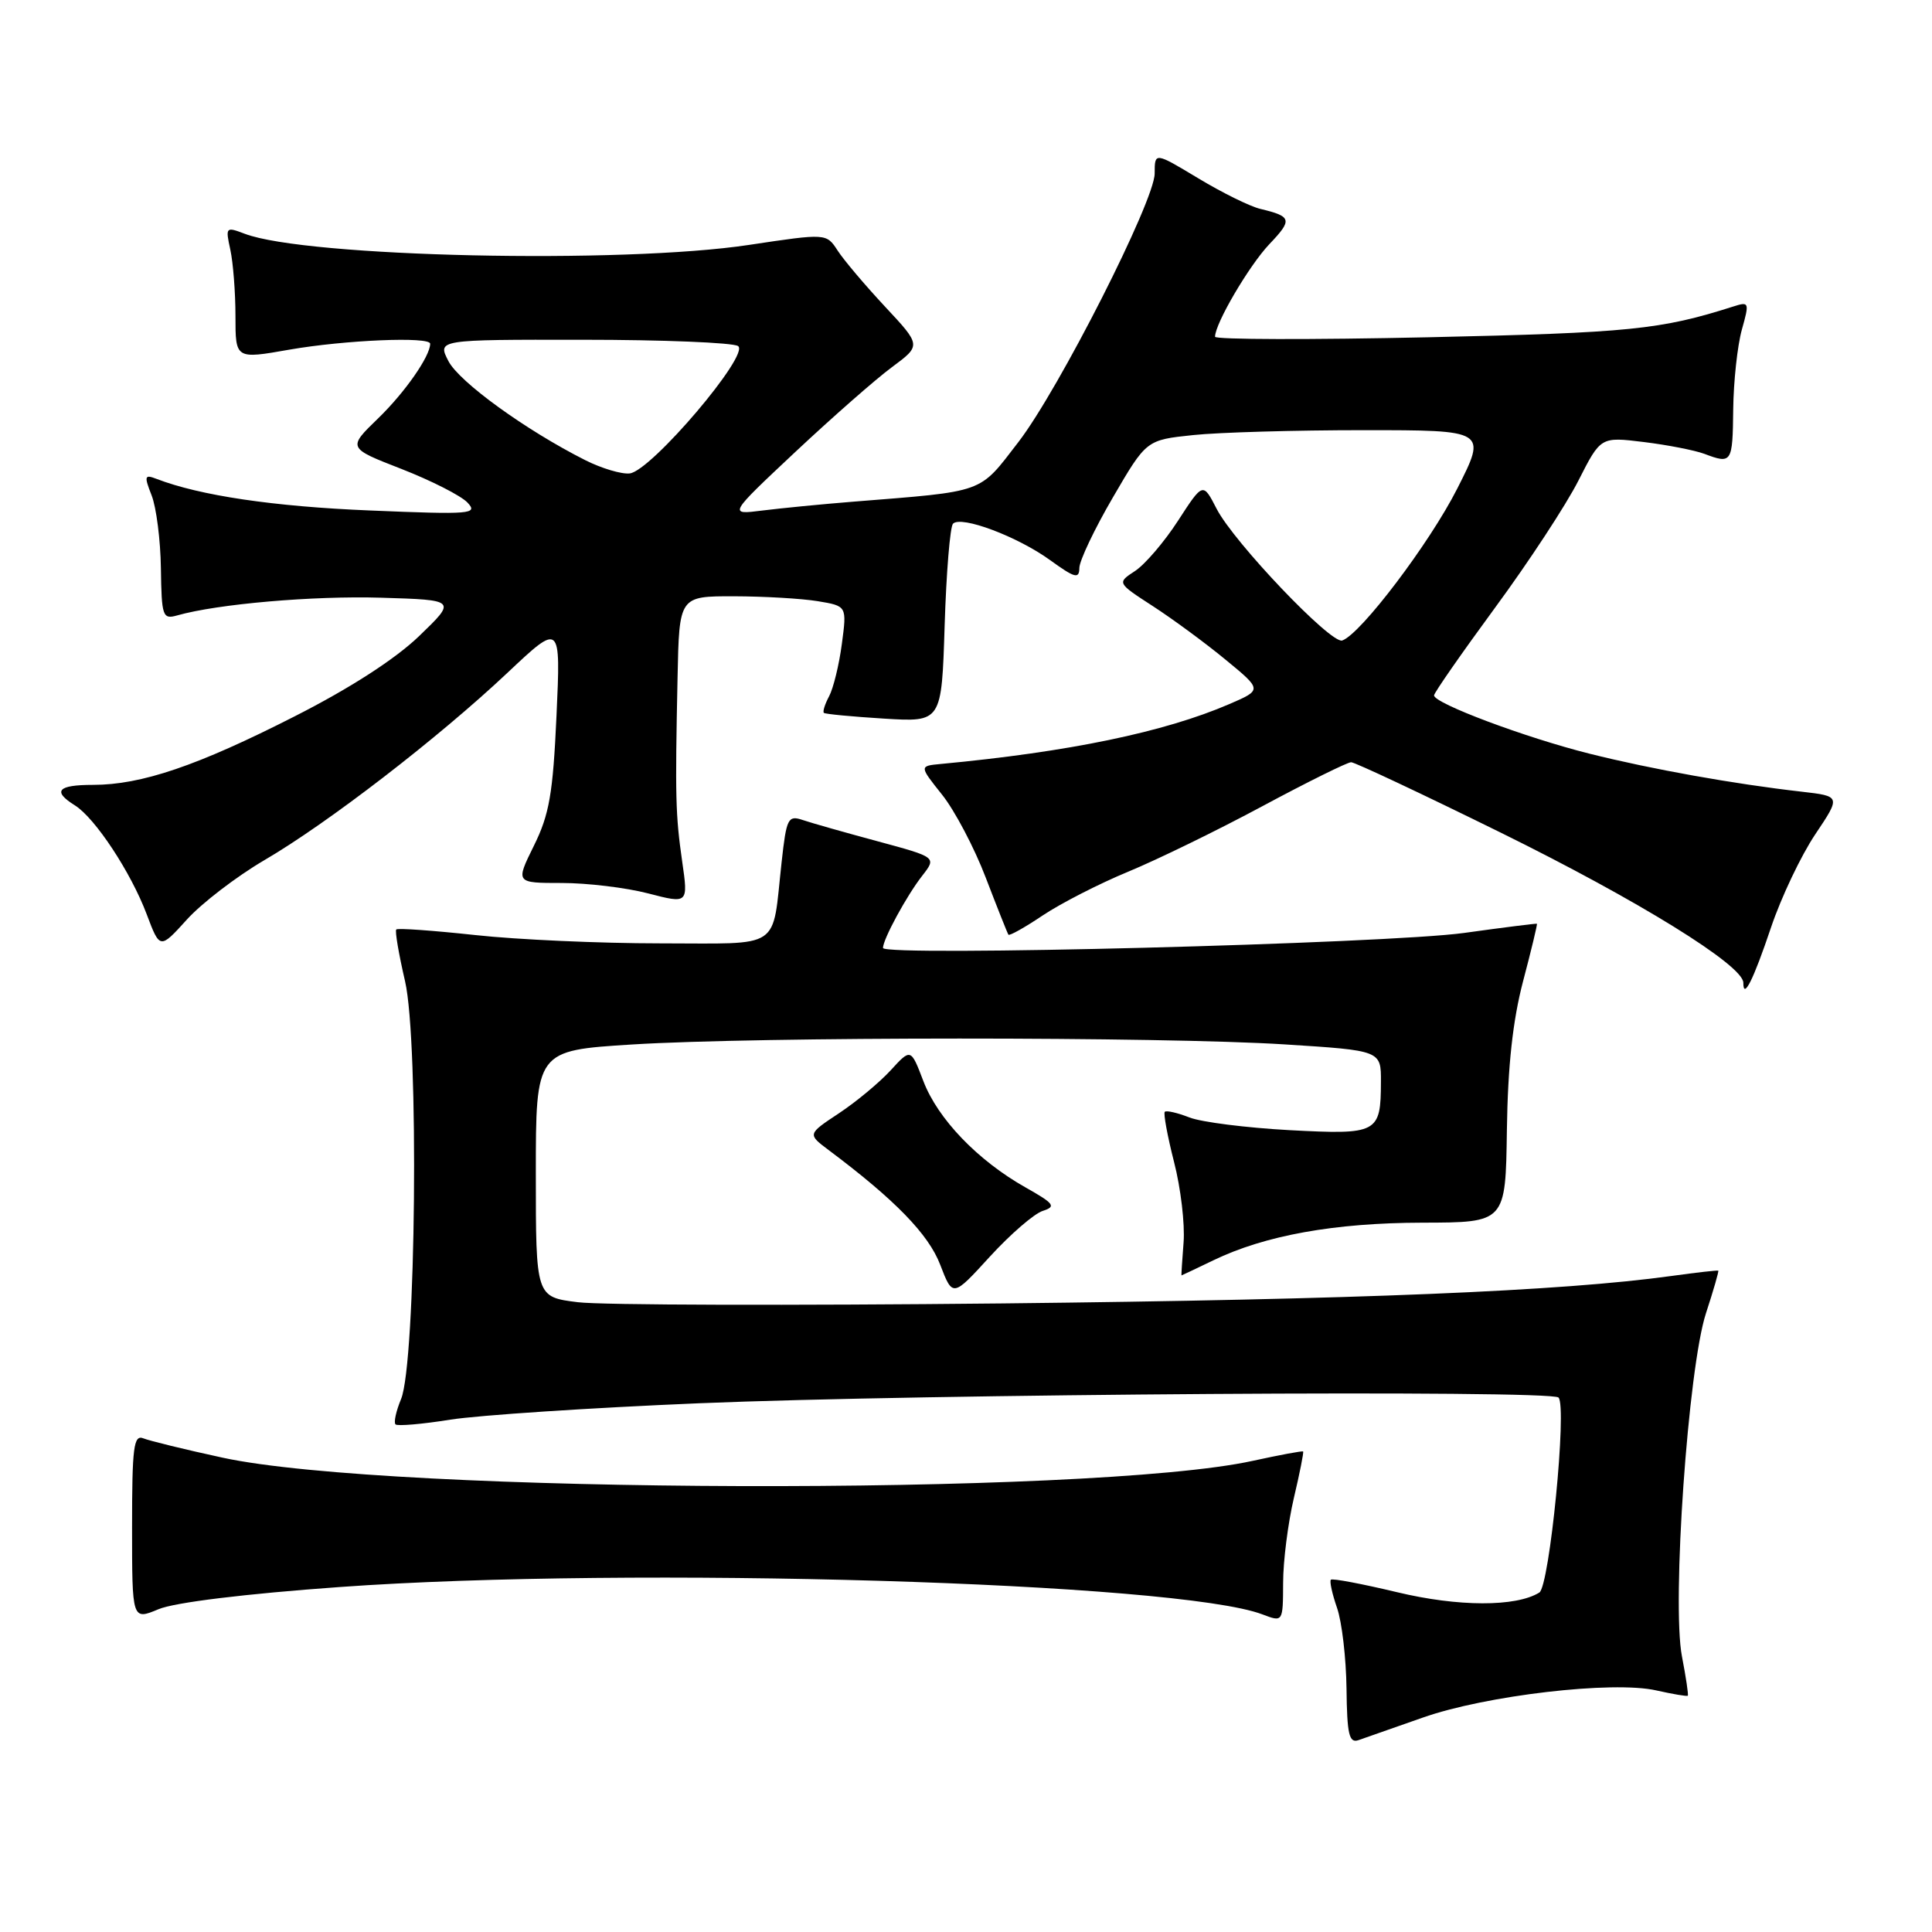 <?xml version="1.0" encoding="UTF-8" standalone="no"?>
<!DOCTYPE svg PUBLIC "-//W3C//DTD SVG 1.1//EN" "http://www.w3.org/Graphics/SVG/1.1/DTD/svg11.dtd" >
<svg xmlns="http://www.w3.org/2000/svg" xmlns:xlink="http://www.w3.org/1999/xlink" version="1.1" viewBox="0 0 256 256">
 <g >
 <path fill="currentColor"
d=" M 188.50 227.60 C 196.84 224.65 213.72 222.68 219.47 223.99 C 221.66 224.48 223.53 224.80 223.64 224.69 C 223.75 224.59 223.40 222.25 222.87 219.50 C 221.50 212.45 223.69 181.24 226.05 174.01 C 227.04 170.99 227.77 168.45 227.68 168.37 C 227.58 168.30 224.80 168.61 221.50 169.07 C 206.94 171.09 179.97 172.20 132.82 172.71 C 104.95 173.00 79.64 172.94 76.57 172.55 C 71.00 171.86 71.00 171.86 71.00 155.53 C 71.00 139.20 71.00 139.20 83.75 138.40 C 100.37 137.36 153.96 137.35 170.25 138.39 C 183.00 139.20 183.00 139.20 182.98 143.35 C 182.96 150.17 182.57 150.37 170.85 149.75 C 165.16 149.44 159.20 148.69 157.61 148.07 C 156.02 147.45 154.55 147.11 154.34 147.32 C 154.14 147.53 154.69 150.53 155.57 153.98 C 156.46 157.43 157.02 162.22 156.83 164.63 C 156.64 167.03 156.52 169.00 156.55 169.00 C 156.59 169.00 158.49 168.10 160.77 167.00 C 167.62 163.69 176.83 162.03 188.50 162.01 C 199.50 161.99 199.50 161.99 199.67 149.75 C 199.79 141.23 200.45 135.22 201.82 130.00 C 202.91 125.88 203.73 122.46 203.65 122.40 C 203.57 122.35 199.22 122.89 194.00 123.62 C 183.70 125.04 117.00 126.77 117.00 125.61 C 117.00 124.46 120.13 118.69 122.20 116.04 C 124.11 113.59 124.11 113.59 116.31 111.48 C 112.01 110.32 107.55 109.06 106.38 108.66 C 104.42 108.00 104.21 108.40 103.57 114.22 C 102.26 126.05 103.84 125.00 87.43 125.00 C 79.54 125.00 68.53 124.51 62.97 123.90 C 57.41 123.30 52.71 122.96 52.51 123.16 C 52.31 123.35 52.84 126.43 53.67 130.01 C 55.53 138.02 55.13 180.61 53.14 185.39 C 52.48 186.98 52.15 188.49 52.41 188.74 C 52.66 188.99 55.94 188.71 59.68 188.11 C 63.43 187.52 78.26 186.54 92.62 185.94 C 122.36 184.70 205.48 184.15 206.51 185.18 C 207.67 186.34 205.32 210.19 203.97 211.02 C 200.87 212.94 193.21 212.92 185.10 210.97 C 180.49 209.87 176.55 209.12 176.35 209.32 C 176.15 209.51 176.52 211.19 177.16 213.04 C 177.81 214.89 178.37 219.71 178.42 223.75 C 178.49 229.81 178.76 231.00 180.00 230.58 C 180.82 230.30 184.65 228.96 188.50 227.60 Z  M 45.00 210.29 C 83.65 207.51 156.10 209.66 167.29 213.92 C 170.00 214.95 170.00 214.95 170.02 209.73 C 170.02 206.85 170.67 201.80 171.44 198.51 C 172.22 195.21 172.77 192.43 172.67 192.33 C 172.56 192.23 169.56 192.79 165.99 193.57 C 144.65 198.24 51.65 197.96 29.50 193.15 C 24.55 192.08 19.82 190.92 19.00 190.59 C 17.71 190.07 17.50 191.75 17.50 202.33 C 17.50 214.69 17.50 214.69 21.00 213.23 C 23.14 212.33 32.48 211.19 45.00 210.29 Z  M 138.17 160.45 C 139.98 159.87 139.70 159.49 135.87 157.33 C 129.56 153.77 124.26 148.26 122.35 143.25 C 120.69 138.90 120.69 138.90 118.02 141.82 C 116.55 143.42 113.47 145.99 111.17 147.51 C 106.99 150.28 106.99 150.28 109.80 152.39 C 118.59 158.97 123.04 163.55 124.58 167.58 C 126.24 171.90 126.24 171.90 131.17 166.50 C 133.89 163.53 137.04 160.81 138.17 160.45 Z  M 234.68 122.86 C 236.02 118.89 238.65 113.36 240.52 110.57 C 243.92 105.50 243.92 105.50 238.71 104.90 C 229.75 103.88 218.81 101.92 210.63 99.87 C 202.13 97.74 189.99 93.19 190.02 92.14 C 190.03 91.79 193.68 86.55 198.12 80.50 C 202.57 74.45 207.53 66.88 209.15 63.68 C 212.10 57.87 212.10 57.87 217.80 58.57 C 220.93 58.95 224.54 59.66 225.82 60.13 C 229.48 61.51 229.58 61.36 229.66 54.25 C 229.70 50.54 230.22 45.79 230.80 43.70 C 231.82 40.06 231.78 39.94 229.68 40.61 C 220.06 43.68 215.94 44.10 189.25 44.69 C 173.71 45.03 161.00 45.00 161.00 44.62 C 161.00 42.87 165.51 35.19 168.19 32.36 C 171.29 29.11 171.18 28.68 167.00 27.68 C 165.62 27.35 161.91 25.52 158.75 23.61 C 153.00 20.15 153.00 20.15 153.00 22.99 C 153.00 26.60 140.29 51.64 134.94 58.58 C 129.64 65.45 130.72 65.06 113.00 66.48 C 108.88 66.81 103.47 67.34 101.00 67.65 C 96.50 68.22 96.50 68.22 105.41 59.86 C 110.32 55.26 116.07 50.21 118.20 48.64 C 122.07 45.77 122.07 45.77 117.28 40.64 C 114.64 37.81 111.81 34.47 110.99 33.20 C 109.50 30.91 109.50 30.91 99.26 32.45 C 82.39 35.00 40.58 34.07 32.44 30.98 C 29.92 30.02 29.86 30.08 30.52 33.09 C 30.89 34.79 31.20 38.75 31.20 41.89 C 31.20 47.59 31.20 47.59 38.35 46.33 C 45.69 45.05 57.00 44.57 57.00 45.55 C 57.00 47.20 53.66 51.99 50.11 55.43 C 46.05 59.36 46.05 59.36 53.20 62.14 C 57.14 63.68 61.06 65.67 61.93 66.58 C 63.39 68.12 62.47 68.20 49.00 67.64 C 36.26 67.12 26.49 65.67 20.73 63.45 C 19.15 62.84 19.08 63.07 20.09 65.64 C 20.71 67.21 21.27 71.57 21.32 75.31 C 21.41 81.67 21.55 82.09 23.46 81.55 C 28.85 80.02 41.49 78.93 50.50 79.20 C 60.50 79.50 60.50 79.50 55.54 84.28 C 52.38 87.32 46.41 91.18 39.04 94.92 C 26.16 101.48 18.73 104.00 12.32 104.00 C 7.64 104.00 6.90 104.83 9.93 106.72 C 12.60 108.39 17.35 115.59 19.44 121.15 C 21.19 125.79 21.19 125.79 24.76 121.85 C 26.72 119.68 31.33 116.15 34.99 114.00 C 43.40 109.10 58.04 97.81 67.23 89.16 C 74.30 82.50 74.30 82.50 73.74 94.82 C 73.27 105.16 72.79 107.94 70.74 112.07 C 68.31 117.00 68.31 117.00 74.43 117.00 C 77.81 117.00 82.96 117.62 85.88 118.38 C 91.20 119.76 91.20 119.76 90.39 114.13 C 89.51 107.97 89.45 105.68 89.78 89.75 C 90.00 79.00 90.00 79.00 97.25 79.01 C 101.24 79.02 106.24 79.31 108.36 79.66 C 112.22 80.30 112.22 80.30 111.55 85.32 C 111.19 88.08 110.42 91.21 109.86 92.26 C 109.30 93.31 108.99 94.30 109.17 94.46 C 109.35 94.62 112.94 94.96 117.14 95.22 C 124.77 95.69 124.77 95.69 125.17 82.89 C 125.39 75.85 125.89 69.78 126.28 69.39 C 127.37 68.29 134.82 71.09 139.13 74.21 C 142.43 76.60 143.00 76.75 143.02 75.26 C 143.03 74.29 145.03 70.08 147.47 65.90 C 151.90 58.30 151.90 58.30 158.10 57.65 C 161.50 57.29 171.66 57.00 180.66 57.00 C 197.02 57.00 197.02 57.00 193.09 64.75 C 189.42 71.99 180.30 84.03 177.85 84.87 C 176.38 85.38 163.48 71.84 161.21 67.42 C 159.40 63.90 159.40 63.90 156.10 68.99 C 154.29 71.79 151.72 74.79 150.40 75.66 C 148.00 77.23 148.00 77.23 152.75 80.31 C 155.36 82.00 159.70 85.19 162.38 87.40 C 167.26 91.41 167.26 91.41 162.88 93.30 C 154.28 97.01 141.62 99.64 124.65 101.23 C 121.80 101.50 121.80 101.50 124.83 105.30 C 126.50 107.39 129.11 112.34 130.62 116.30 C 132.14 120.26 133.49 123.66 133.62 123.85 C 133.75 124.04 135.80 122.89 138.18 121.29 C 140.56 119.70 145.65 117.09 149.50 115.50 C 153.35 113.91 161.37 110.00 167.32 106.80 C 173.26 103.61 178.54 101.00 179.03 101.00 C 179.52 101.00 188.43 105.19 198.82 110.31 C 217.09 119.31 231.00 127.92 231.00 130.22 C 231.00 132.51 232.32 129.87 234.68 122.86 Z  M 77.56 60.98 C 69.65 56.99 60.86 50.62 59.42 47.85 C 57.95 45.00 57.95 45.00 77.22 45.02 C 87.83 45.02 97.08 45.40 97.79 45.85 C 99.46 46.91 86.30 62.39 83.45 62.73 C 82.38 62.86 79.73 62.07 77.56 60.98 Z "/>
</g>
</svg>